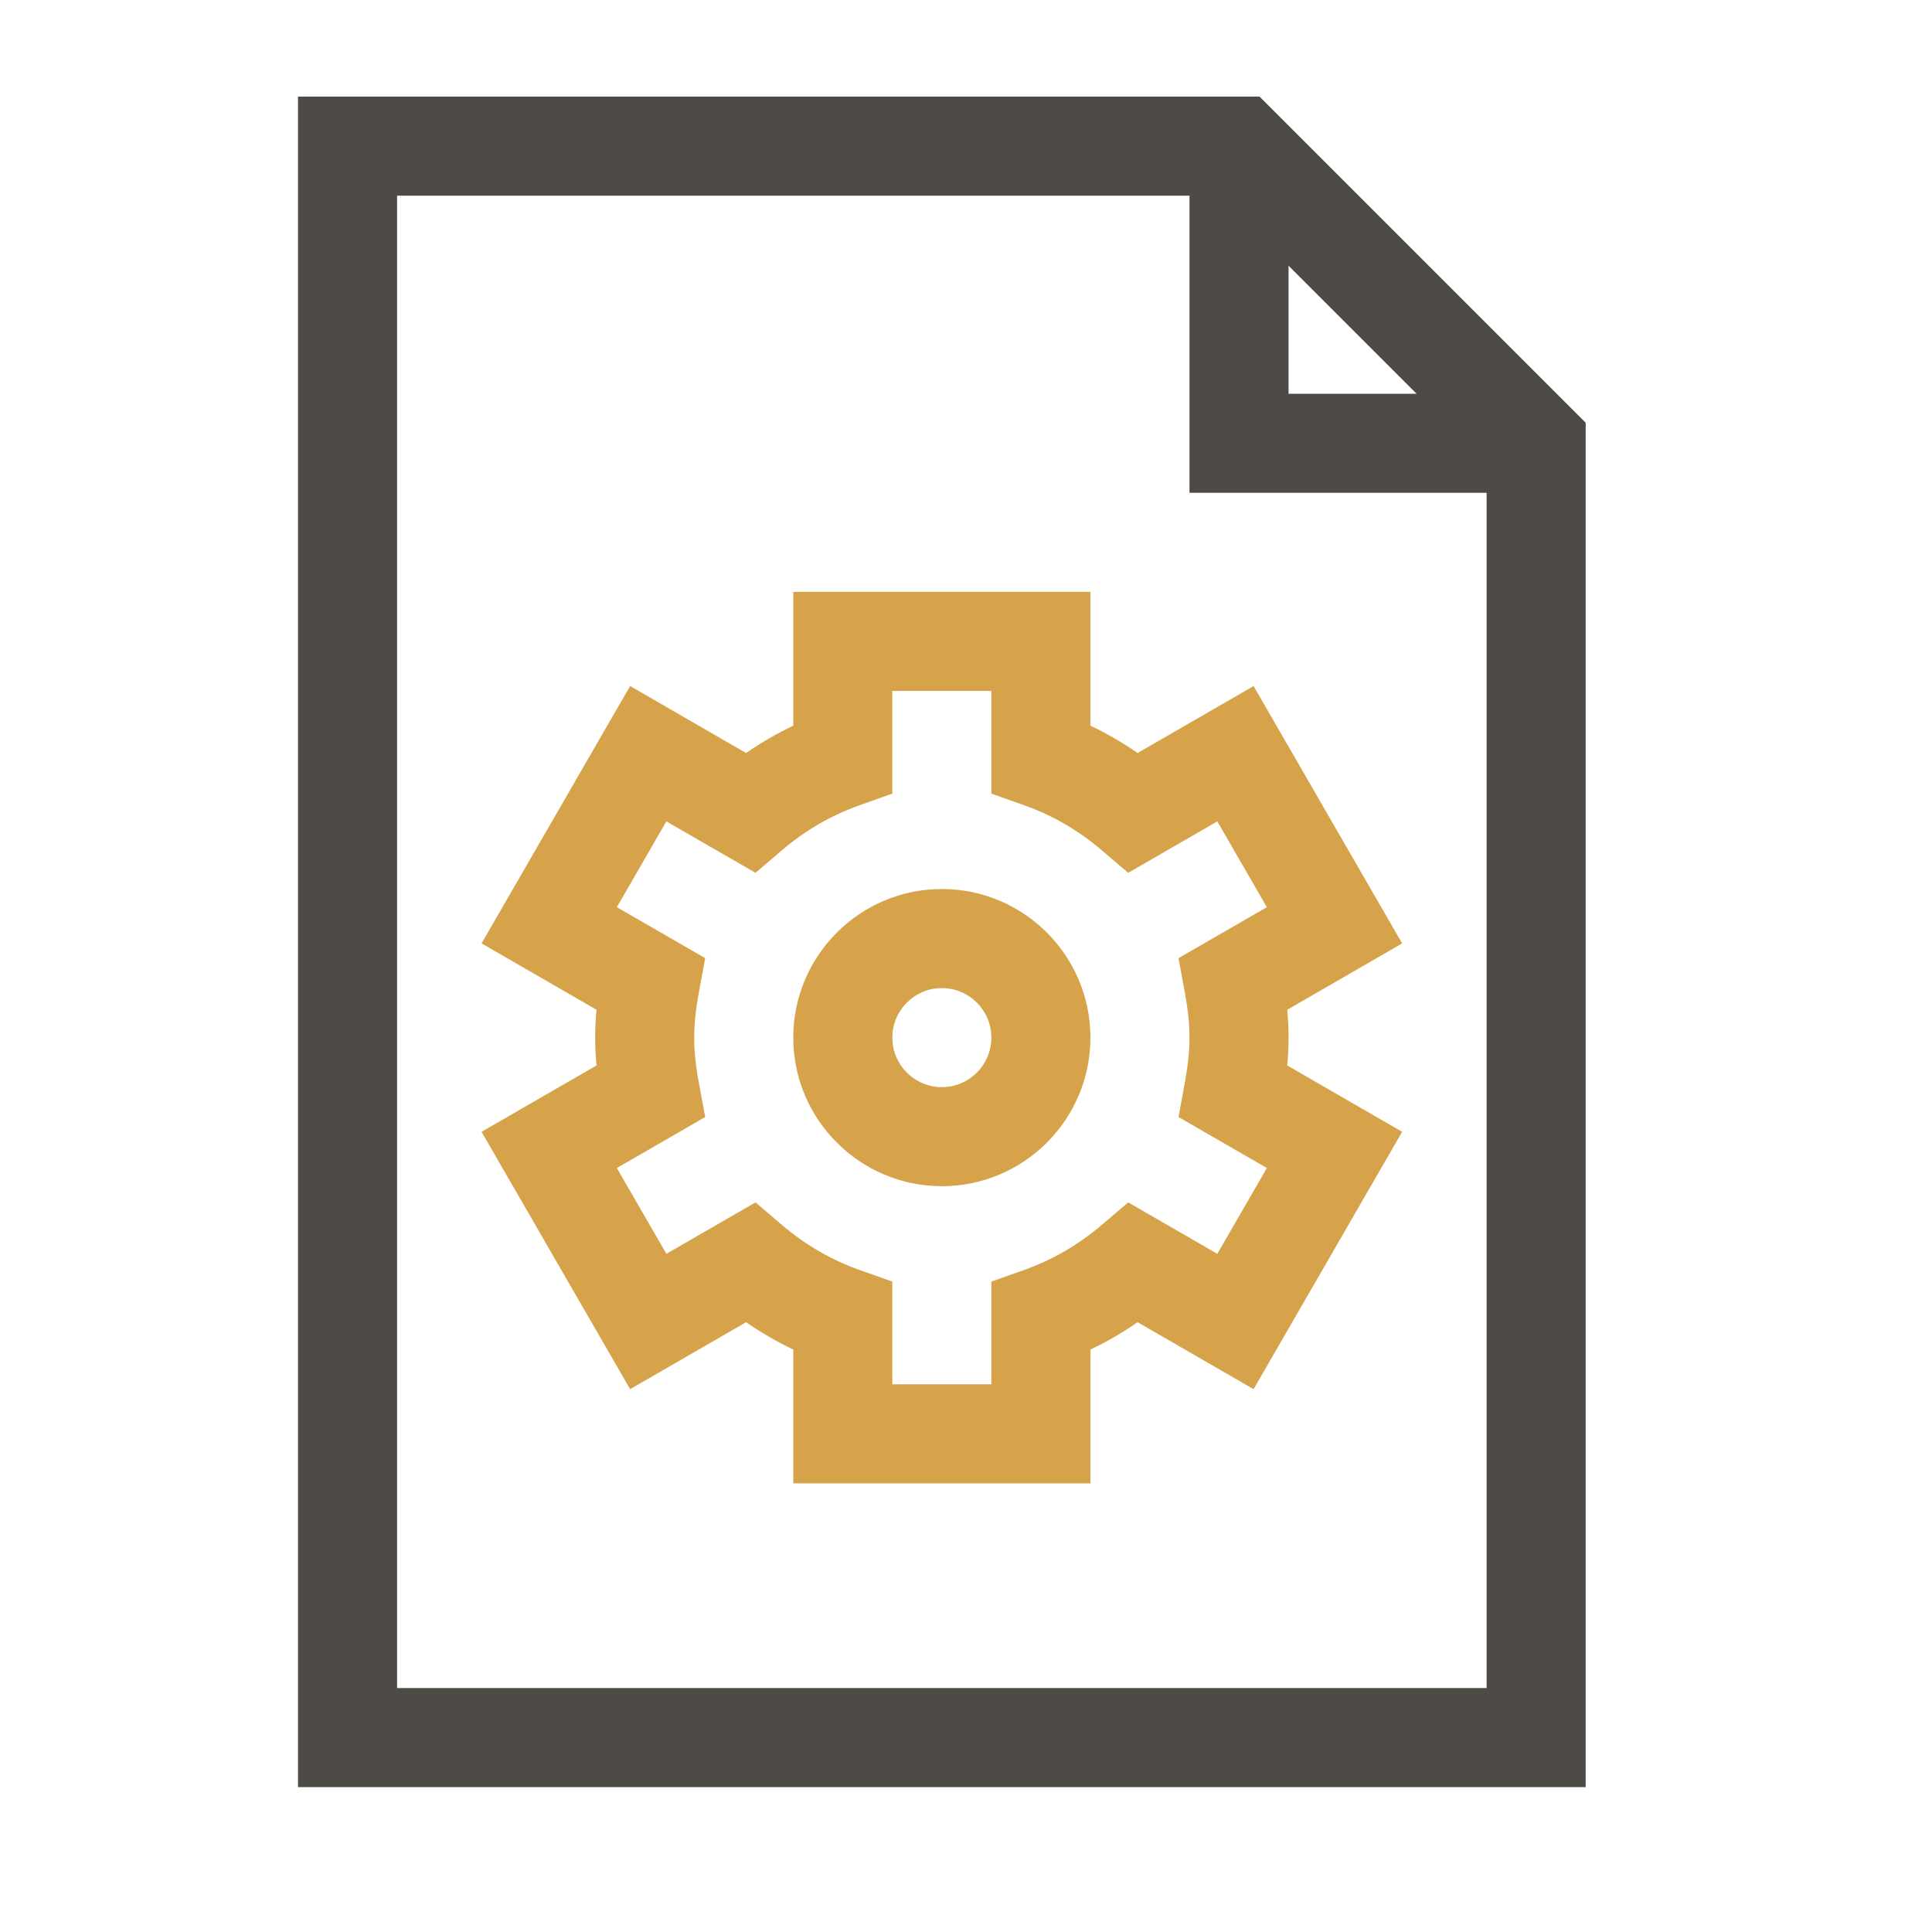 <svg width="40" height="40" viewBox="0 0 40 40" fill="none" xmlns="http://www.w3.org/2000/svg">
<path d="M26.077 2H6.17V37H32.83V8.753L26.077 2ZM26.678 5.501L29.329 8.152H26.678V5.501ZM8.221 34.949V4.051H24.627V10.203H30.779V34.949H8.221Z" fill="#4E4A46"/>
<path d="M25.954 14.204L23.553 15.59C23.242 15.375 22.916 15.186 22.576 15.024V12.254H16.424V15.024C16.084 15.186 15.758 15.375 15.447 15.59L13.046 14.204L9.97 19.532L12.35 20.906C12.331 21.105 12.322 21.296 12.322 21.482C12.322 21.669 12.331 21.86 12.35 22.059L9.97 23.433L13.046 28.761L15.447 27.375C15.758 27.59 16.084 27.779 16.424 27.941V30.711H22.576V27.941C22.916 27.779 23.242 27.59 23.553 27.375L25.954 28.761L29.03 23.433L26.651 22.059C26.669 21.86 26.678 21.669 26.678 21.482C26.678 21.296 26.669 21.105 26.651 20.906L29.03 19.532L25.954 14.204ZM24.531 20.549C24.596 20.904 24.627 21.2 24.627 21.482C24.627 21.765 24.596 22.061 24.531 22.415L24.4 23.127L26.229 24.183L25.203 25.959L23.358 24.894L22.807 25.364C22.329 25.772 21.791 26.084 21.207 26.292L20.525 26.534V28.66H18.475V26.534L17.793 26.292C17.209 26.085 16.671 25.773 16.193 25.364L15.642 24.894L13.797 25.959L12.771 24.183L14.6 23.127L14.469 22.415C14.403 22.061 14.373 21.765 14.373 21.482C14.373 21.2 14.403 20.904 14.469 20.549L14.6 19.837L12.771 18.782L13.796 17.006L15.642 18.071L16.192 17.601C16.671 17.192 17.209 16.88 17.793 16.673L18.474 16.431V14.305H20.525V16.431L21.207 16.673C21.791 16.88 22.329 17.192 22.807 17.601L23.358 18.071L25.203 17.006L26.229 18.782L24.4 19.837L24.531 20.549Z" fill="#D6A34A"/>
<path d="M19.5 18.406C17.804 18.406 16.424 19.786 16.424 21.482C16.424 23.179 17.804 24.559 19.5 24.559C21.196 24.559 22.576 23.179 22.576 21.482C22.576 19.786 21.196 18.406 19.5 18.406ZM19.5 22.508C18.935 22.508 18.475 22.048 18.475 21.482C18.475 20.917 18.935 20.457 19.5 20.457C20.065 20.457 20.525 20.917 20.525 21.482C20.525 22.048 20.065 22.508 19.5 22.508Z" fill="#D6A34A"/>
</svg>
